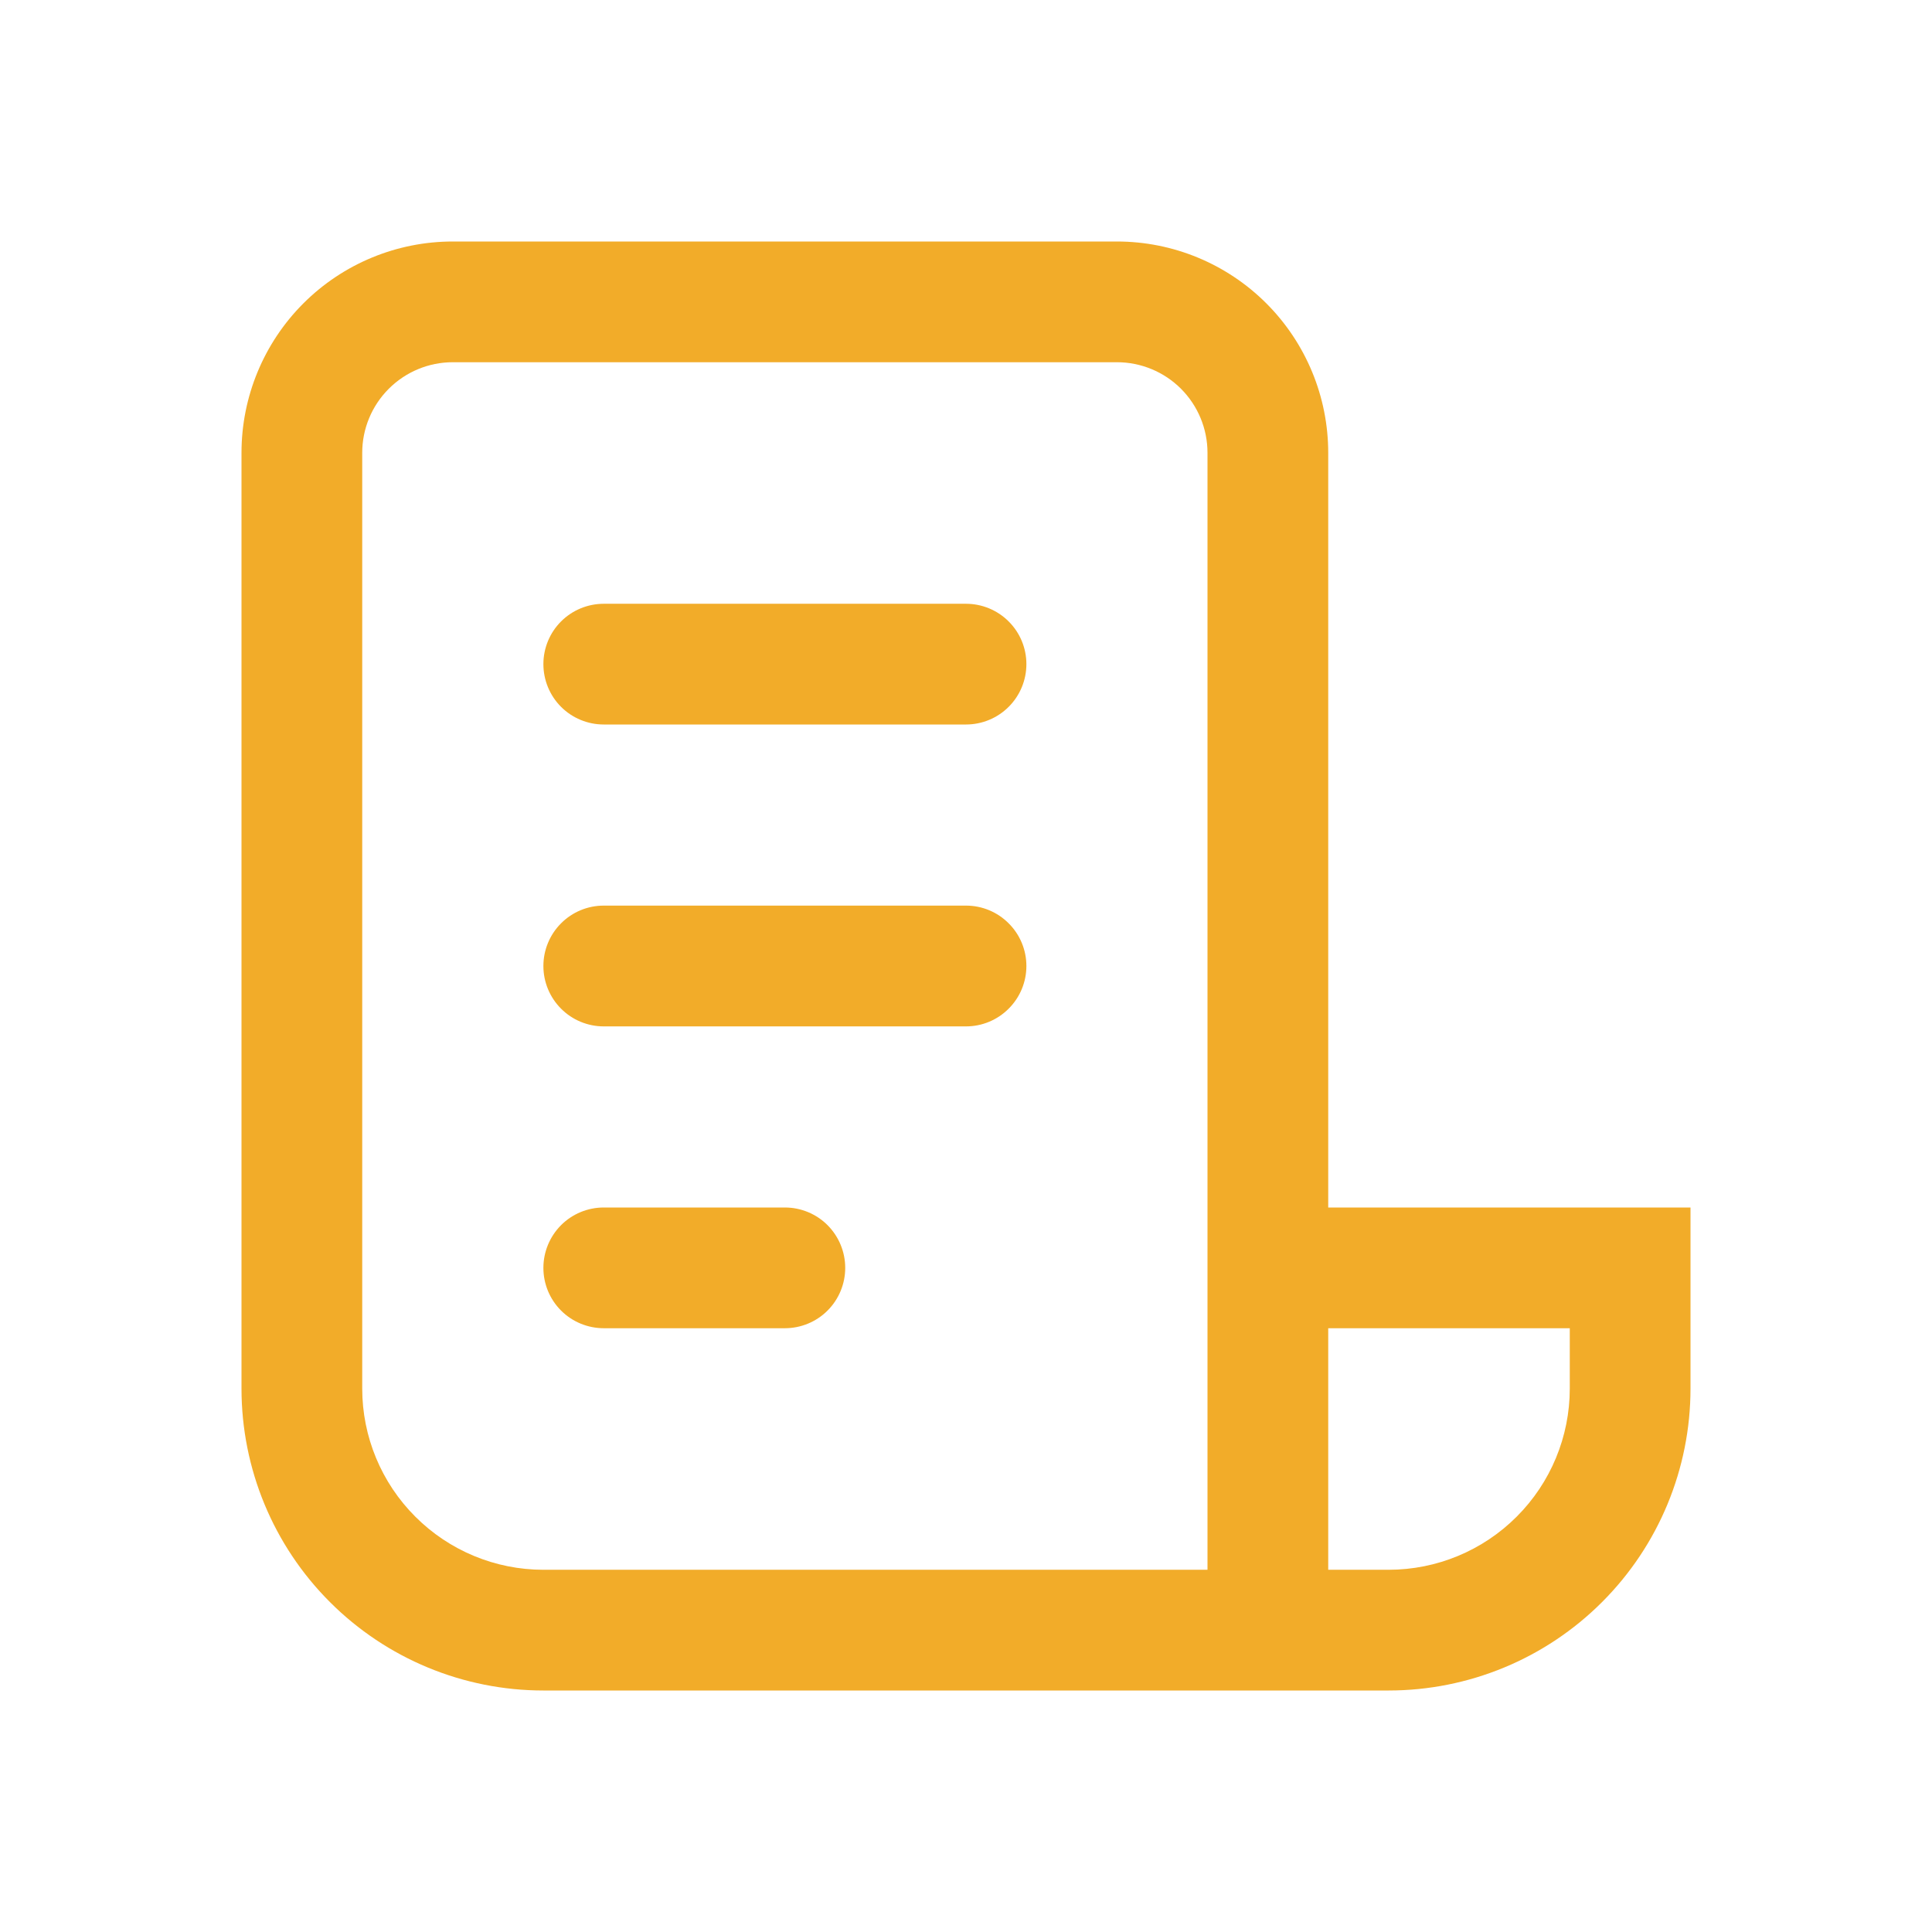 <svg width="35" height="35" viewBox="0 0 35 35" fill="none" xmlns="http://www.w3.org/2000/svg">
<path d="M8.203 4.375C7.188 4.375 6.214 4.778 5.496 5.496C4.778 6.214 4.375 7.188 4.375 8.203V25.156C4.375 26.607 4.951 27.998 5.977 29.023C7.002 30.049 8.393 30.625 9.844 30.625H25.156C26.607 30.625 27.998 30.049 29.023 29.023C30.049 27.998 30.625 26.607 30.625 25.156V21.875H24.062V8.203C24.062 7.188 23.659 6.214 22.941 5.496C22.223 4.778 21.25 4.375 20.234 4.375H8.203ZM24.062 24.062H28.438V25.156C28.438 26.026 28.092 26.861 27.476 27.476C26.861 28.092 26.026 28.438 25.156 28.438H24.062V24.062ZM6.562 8.203C6.562 7.768 6.735 7.351 7.043 7.043C7.351 6.735 7.768 6.562 8.203 6.562H20.234C20.669 6.562 21.087 6.735 21.395 7.043C21.702 7.351 21.875 7.768 21.875 8.203V28.438H9.844C8.974 28.438 8.139 28.092 7.524 27.476C6.908 26.861 6.562 26.026 6.562 25.156V8.203ZM9.844 12.031C9.844 11.741 9.959 11.463 10.164 11.258C10.369 11.053 10.647 10.938 10.938 10.938H17.5C17.79 10.938 18.068 11.053 18.273 11.258C18.479 11.463 18.594 11.741 18.594 12.031C18.594 12.321 18.479 12.6 18.273 12.805C18.068 13.01 17.79 13.125 17.5 13.125H10.938C10.647 13.125 10.369 13.01 10.164 12.805C9.959 12.6 9.844 12.321 9.844 12.031ZM9.844 17.5C9.844 17.21 9.959 16.932 10.164 16.727C10.369 16.521 10.647 16.406 10.938 16.406H17.5C17.79 16.406 18.068 16.521 18.273 16.727C18.479 16.932 18.594 17.21 18.594 17.5C18.594 17.79 18.479 18.068 18.273 18.273C18.068 18.479 17.79 18.594 17.5 18.594H10.938C10.647 18.594 10.369 18.479 10.164 18.273C9.959 18.068 9.844 17.79 9.844 17.5ZM10.938 21.875C10.647 21.875 10.369 21.99 10.164 22.195C9.959 22.401 9.844 22.679 9.844 22.969C9.844 23.259 9.959 23.537 10.164 23.742C10.369 23.947 10.647 24.062 10.938 24.062H14.219C14.509 24.062 14.787 23.947 14.992 23.742C15.197 23.537 15.312 23.259 15.312 22.969C15.312 22.679 15.197 22.401 14.992 22.195C14.787 21.99 14.509 21.875 14.219 21.875H10.938Z" fill="#F2AC29"/>
</svg>

